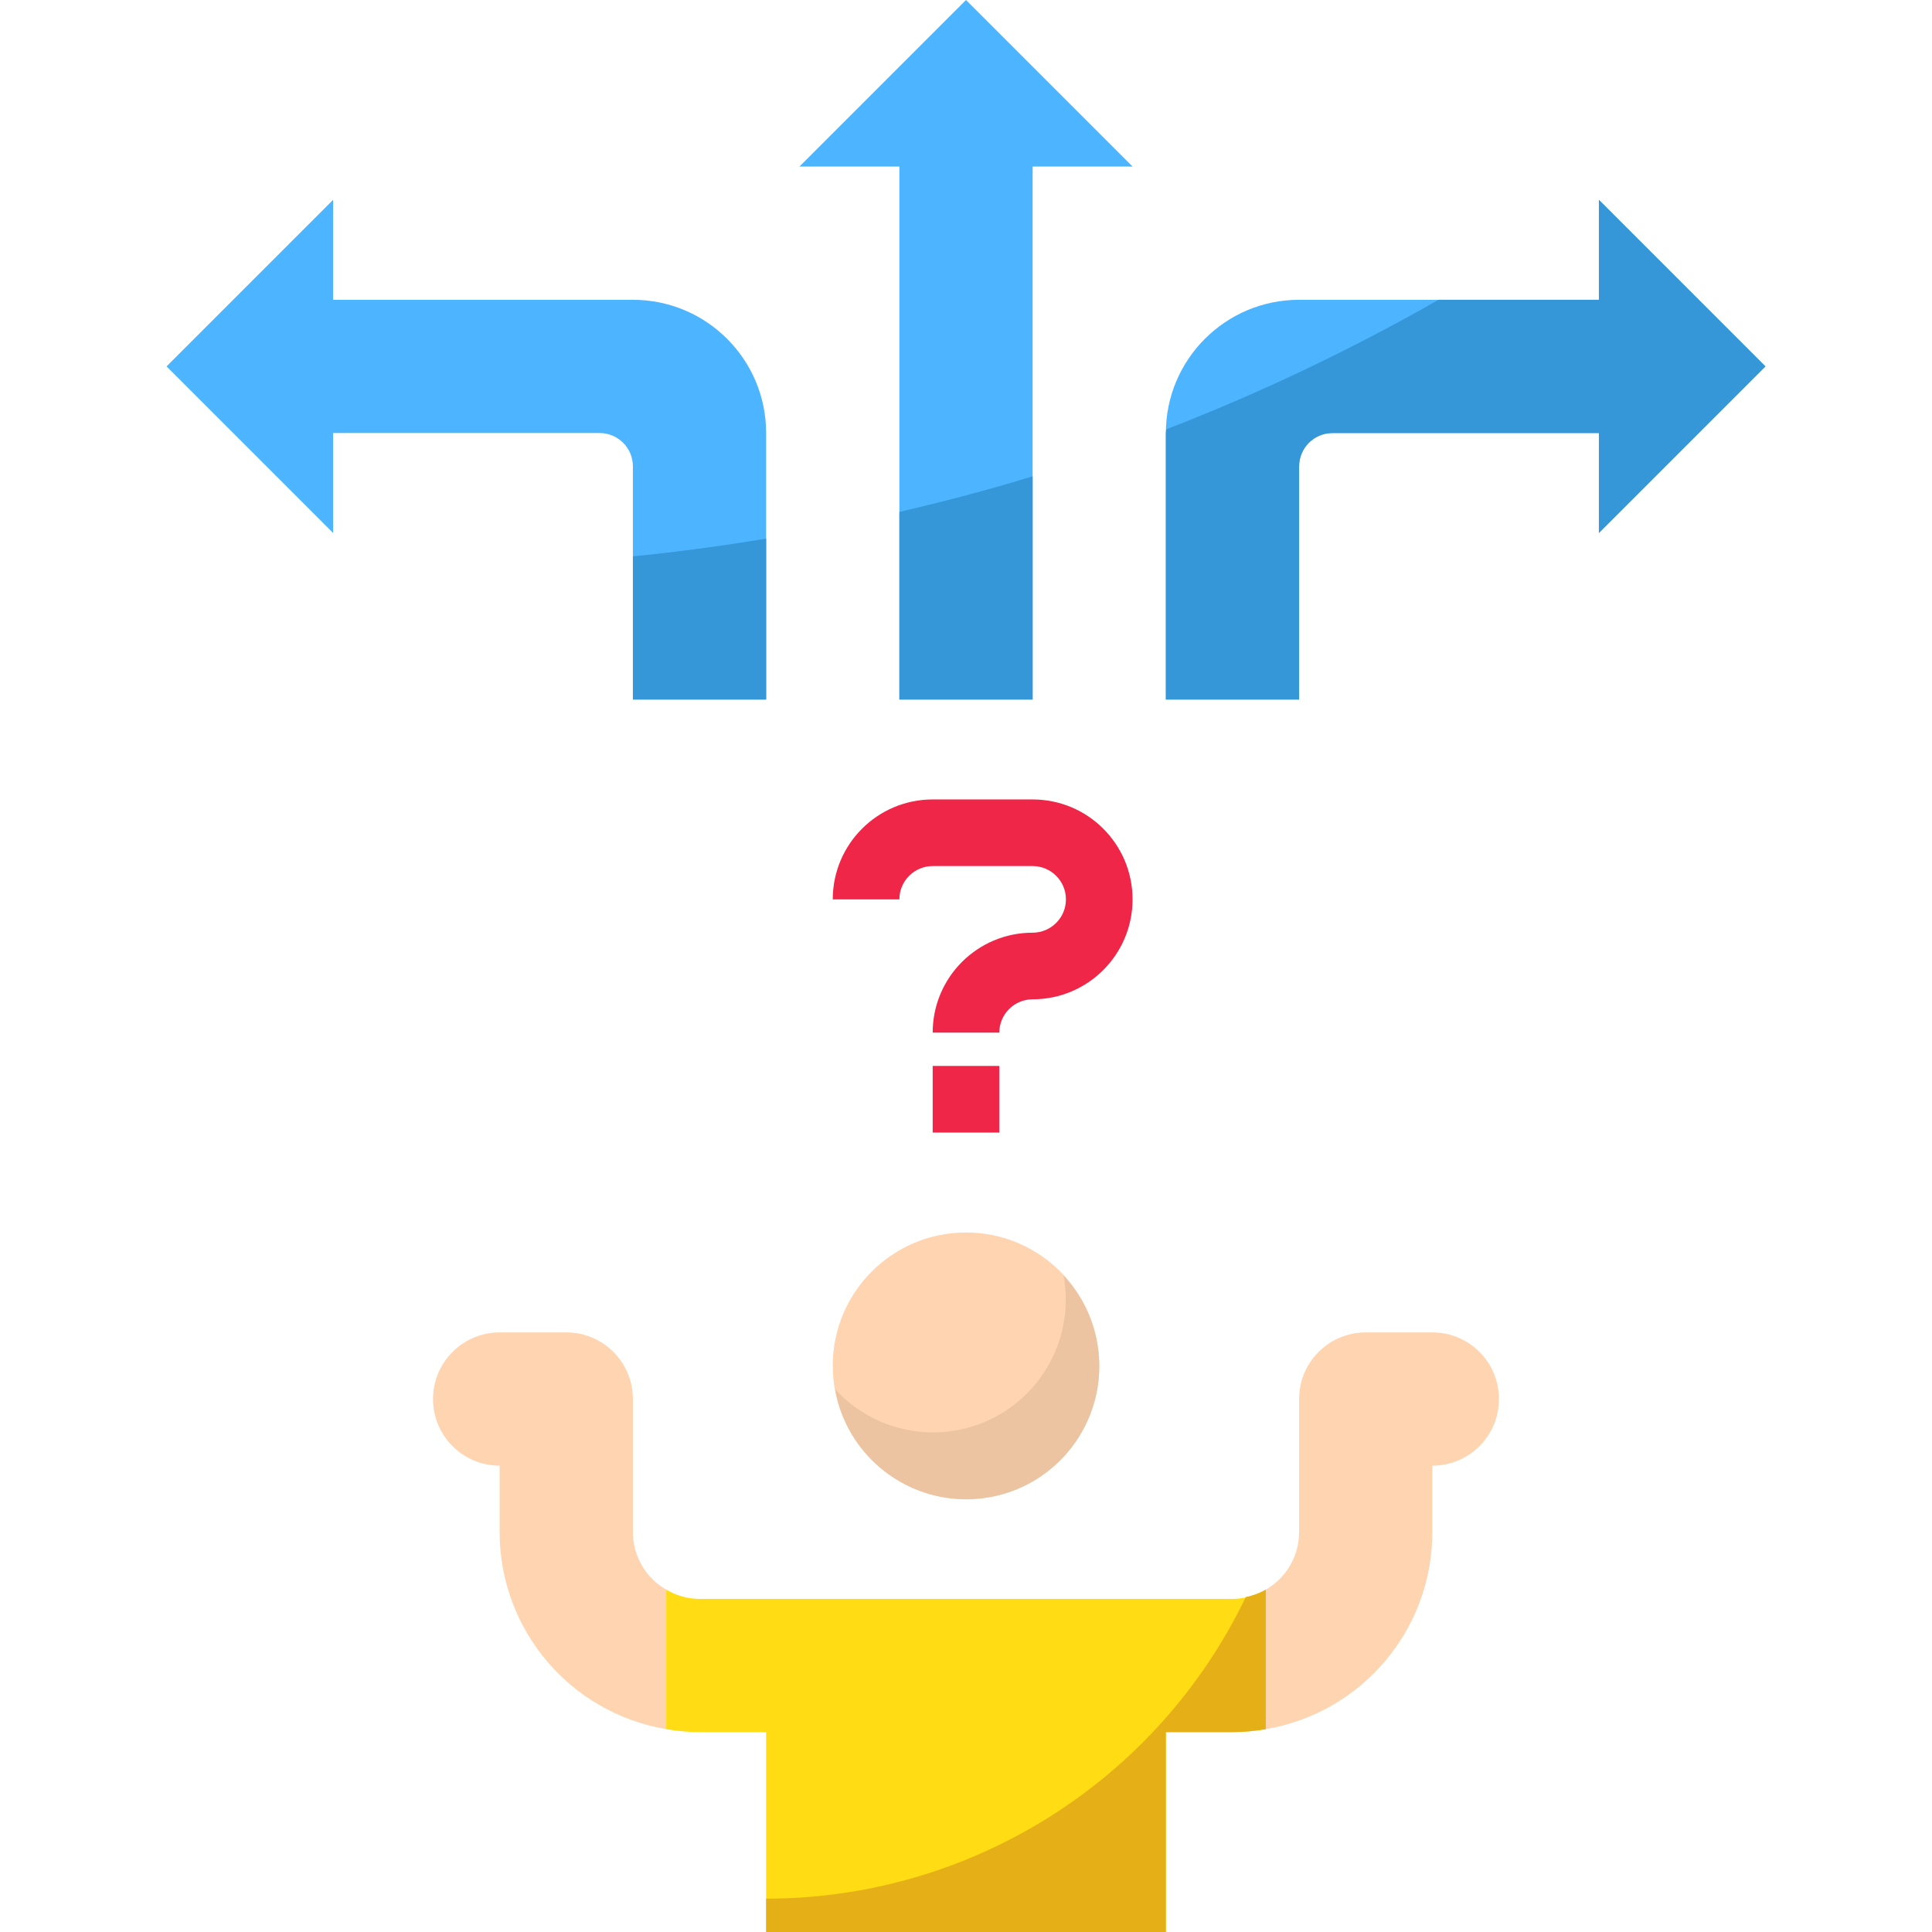 <?xml version="1.0" encoding="iso-8859-1"?>
<!-- Generator: Adobe Illustrator 19.0.0, SVG Export Plug-In . SVG Version: 6.00 Build 0)  -->
<svg version="1.1" id="Capa_1" xmlns="http://www.w3.org/2000/svg" xmlns:xlink="http://www.w3.org/1999/xlink" x="0px" y="0px"
	 viewBox="0 0 512 512" style="enable-background:new 0 0 512 512;" xml:space="preserve">
<path style="fill:#FFDC13;" d="M326.621,423.724H185.379c-3.107-0.018-6.153-0.865-8.828-2.445v36.961
	c2.913,0.512,5.87,0.777,8.828,0.794h17.655V512h105.931v-52.966h17.655c2.957-0.018,5.914-0.283,8.828-0.794v-36.961
	C332.773,422.859,329.728,423.706,326.621,423.724z"/>
<circle style="fill:#FFD4B0;" cx="256" cy="361.931" r="35.31"/>
<g>
	<path style="fill:#4DB5FF;" d="M167.724,185.379v-61.793c0-4.873-3.955-8.828-8.828-8.828H88.276v26.483L44.138,97.103
		l44.138-44.138v26.483h79.448c19.5,0,35.31,15.81,35.31,35.31v70.621H167.724z"/>
	<path style="fill:#4DB5FF;" d="M308.966,185.379v-70.621c0-19.5,15.81-35.31,35.31-35.31h79.448V52.966l44.138,44.138
		l-44.138,44.138v-26.483h-70.621c-4.873,0-8.828,3.955-8.828,8.828v61.793H308.966z"/>
	<polygon style="fill:#4DB5FF;" points="238.345,185.379 238.345,44.138 211.862,44.138 256,0 300.138,44.138 273.655,44.138 
		273.655,185.379 	"/>
</g>
<g>
	<path style="fill:#EF2648;" d="M264.828,273.655h-17.655c0-14.627,11.855-26.483,26.483-26.483c4.873,0,8.828-3.955,8.828-8.828
		c0-4.873-3.955-8.828-8.828-8.828h-26.483c-4.873,0-8.828,3.955-8.828,8.828H220.69c0-14.627,11.855-26.483,26.483-26.483h26.483
		c14.627,0,26.483,11.855,26.483,26.483c0,14.627-11.855,26.483-26.483,26.483C268.782,264.828,264.828,268.782,264.828,273.655z"/>
	<rect x="247.172" y="282.483" style="fill:#EF2648;" width="17.655" height="17.655"/>
</g>
<g>
	<path style="fill:#FFD4B0;" d="M167.724,406.069v-35.31c0-9.754-7.901-17.655-17.655-17.655h-17.655
		c-9.754,0-17.655,7.901-17.655,17.655l0,0c0,9.754,7.901,17.655,17.655,17.655v17.655c0.026,25.829,18.67,47.863,44.138,52.171
		v-36.961C171.105,418.145,167.742,412.354,167.724,406.069z"/>
	<path style="fill:#FFD4B0;" d="M379.586,353.103h-17.655c-9.754,0-17.655,7.901-17.655,17.655v35.31
		c-0.018,6.285-3.381,12.076-8.828,15.21v36.961c25.468-4.308,44.111-26.342,44.138-52.171v-17.655
		c9.754,0,17.655-7.901,17.655-17.655C397.241,361.004,389.341,353.103,379.586,353.103z"/>
</g>
<g>
	<path style="fill:#3596D8;" d="M167.724,185.379h35.31v-42.637c-11.661,1.924-23.411,3.531-35.31,4.705V185.379z"/>
	<path style="fill:#3596D8;" d="M308.966,114.759v70.621h35.31v-61.793c0-4.873,3.955-8.828,8.828-8.828h70.621v26.483
		l44.138-44.138l-44.138-44.138v26.483h-42.505c-23.164,13.224-47.281,24.7-72.157,34.339
		C309.054,114.114,308.966,114.423,308.966,114.759z"/>
	<path style="fill:#3596D8;" d="M238.345,185.379h35.31v-59.145c-11.591,3.575-23.402,6.647-35.31,9.446V185.379z"/>
</g>
<path style="fill:#EDC4A2;" d="M281.856,338.035c3.522,19.103-9.11,37.455-28.213,40.978c-11.926,2.198-24.143-1.898-32.327-10.84
	c3.372,19.182,21.654,32,40.836,28.637c19.182-3.363,32-21.654,28.637-40.836C289.607,349.255,286.508,343.022,281.856,338.035z"/>
<path style="fill:#E5AF17;" d="M203.034,503.172V512h105.931v-52.966h17.655c2.957-0.018,5.914-0.283,8.828-0.794v-36.961
	c-1.651,0.927-3.443,1.58-5.297,1.951C306.653,472.082,257.245,503.155,203.034,503.172z"/>
<g>
</g>
<g>
</g>
<g>
</g>
<g>
</g>
<g>
</g>
<g>
</g>
<g>
</g>
<g>
</g>
<g>
</g>
<g>
</g>
<g>
</g>
<g>
</g>
<g>
</g>
<g>
</g>
<g>
</g>
</svg>
